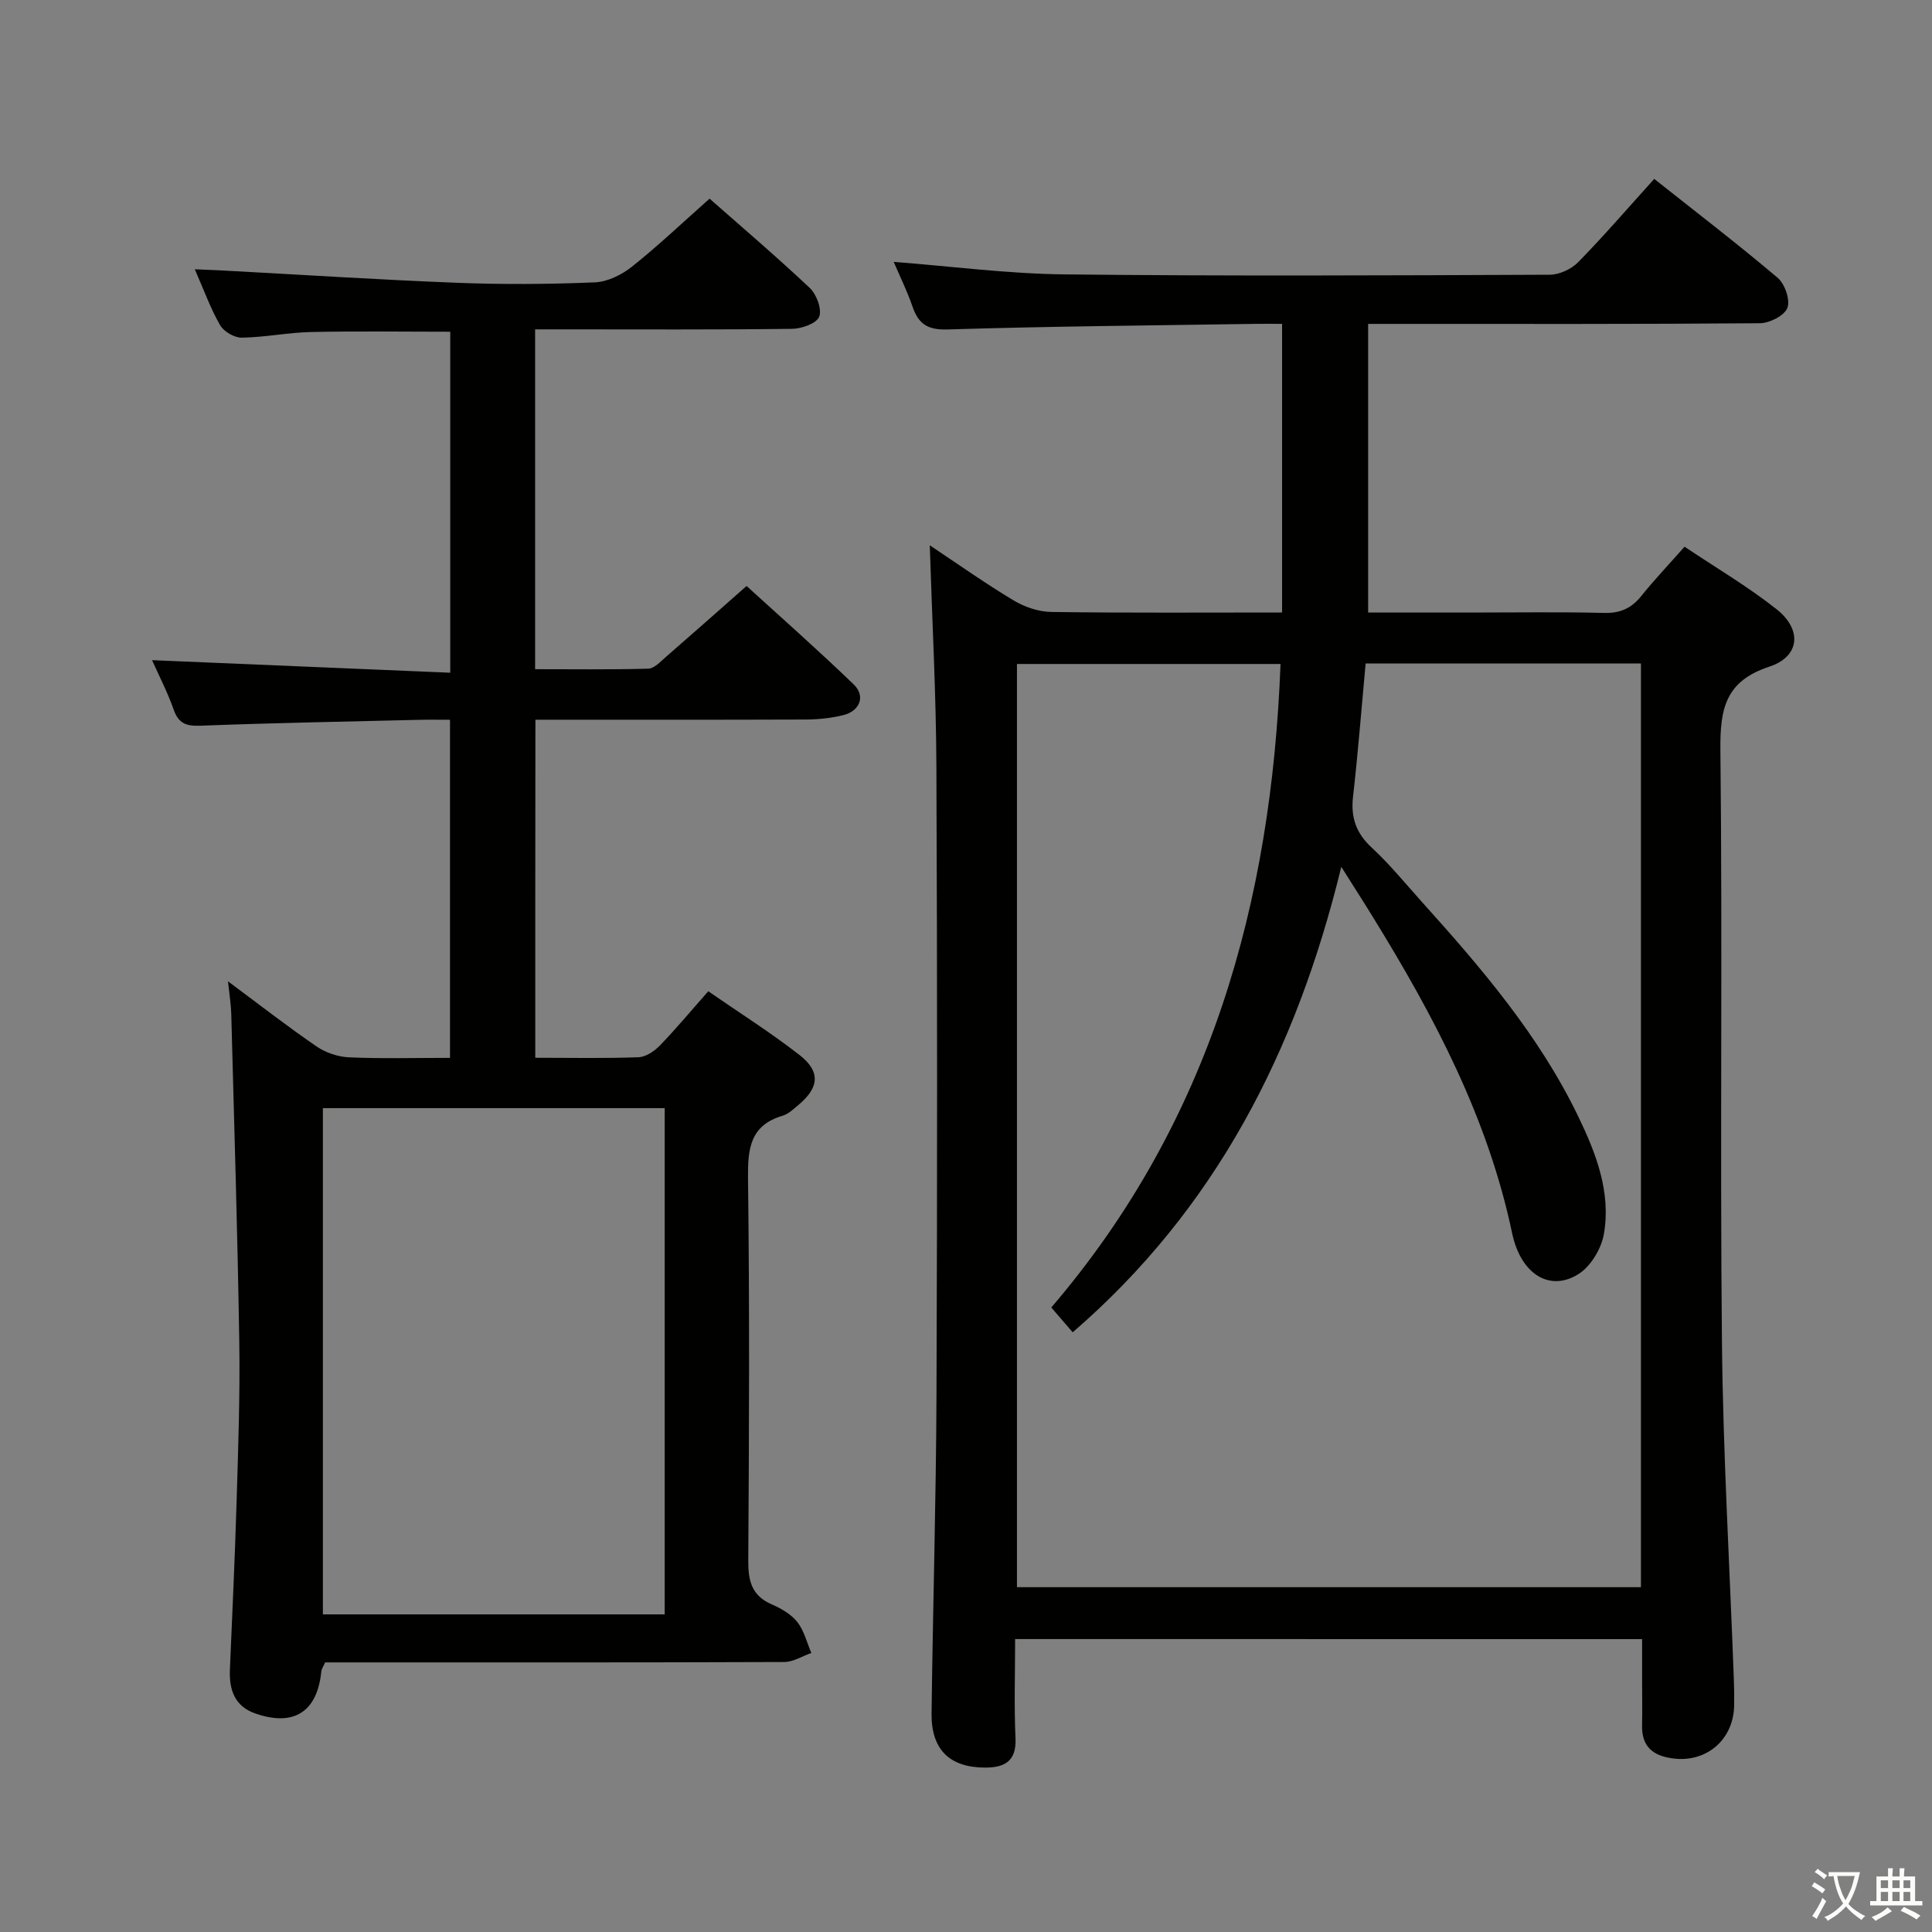 <svg enable-background="new 0 0 400 400" viewBox="0 0 400 400" xmlns="http://www.w3.org/2000/svg"><rect x="0" y="0" width="400" height="400" fill="#808080" stroke="none"/><path d="m377.9 391.2c-.2.3-.4.5-.6.8-.7-.6-1.4-1-2.2-1.5.2-.3.4-.5.5-.8.6.4 1.4.8 2.3 1.5zm-1.8 6.1c-.2-.2-.5-.4-.9-.6.4-.6.8-1.2 1.2-1.9s.7-1.3.9-1.9c.3.3.5.5.8.7-.7 1.3-1.4 2.6-2 3.7zm2.2-9c-.3.3-.5.5-.6.8-.6-.6-1.3-1.1-2-1.5.3-.3.5-.5.6-.7.6.5 1.3.9 2 1.4zm.3.2v-.9h2 4.5c-.3 1.3-.6 2.5-1 3.6s-.9 2.1-1.4 3c.4.5 1 1 1.6 1.4s1.2.8 1.9 1.1c-.3.2-.5.4-.8.8-.4-.3-1-.7-1.6-1.2s-1.2-1.1-1.6-1.6c-.5.6-1.1 1.1-1.7 1.6s-1.4.9-2.1 1.4c-.1-.3-.3-.5-.7-.8.6-.2 1.2-.5 1.9-1s1.4-1.1 2-1.8c-.5-.8-.9-1.6-1.2-2.5s-.6-2-.8-3.2c-.4.1-.7.1-1 .1zm2.5 2.7c.3 1 .7 1.7 1 2.2.3-.5.6-1.1 1-2s.6-1.9.9-3h-3.2-.4c.1.9.3 1.8.7 2.8z" fill="#fbfcfa"/><path d="m396.5 388.5v1.5 3.6h1.5v.9c-.4 0-1 0-1.7 0h-7.9c-.5 0-.9 0-1.2 0v-.9h1.3v-3.5c0-.7 0-1.2 0-1.6h2.4c0-.8 0-1.4 0-1.7h1c0 .3-.1.8-.1 1.7h1.5c0-.8 0-1.4 0-1.7h1c0 .3-.1.9-.1 1.7zm-8.2 9.2c-.2-.3-.5-.5-.8-.8.8-.3 1.4-.6 1.9-.9s1-.7 1.4-1.1c.3.3.6.5.9.8-1.6 1-2.8 1.6-3.4 2zm2.6-6.8v-1.6h-1.5v1.6zm0 2.7v-1.9h-1.5v1.9zm2.4-2.7v-1.6h-1.5v1.6zm0 2.7v-1.9h-1.5v1.9zm.2 2 .7-.8c.4.2.9.5 1.6.8s1.3.7 1.8 1c-.3.3-.5.5-.8.8-.4-.3-1.5-1-3.3-1.8zm2-4.7v-1.6h-1.4v1.6zm0 2.7v-1.9h-1.4v1.9z" fill="#fbfcfa"/><g fill="#010100"><path d="m210.17 339.35c0 7-.23 13.8.08 20.58.22 4.93-2.54 6.07-6.46 6.03-7.27-.07-11.01-3.8-10.92-11.24.27-21.97.93-43.94 1.02-65.92.17-43.32.17-86.64-.02-129.97-.06-15.12-.88-30.23-1.37-45.93 5.82 3.87 11.45 7.87 17.36 11.41 2.28 1.37 5.17 2.35 7.79 2.39 15.8.22 31.6.11 47.79.11 0-19.95 0-39.5 0-59.76-1.8 0-3.56-.02-5.33 0-21.31.33-42.62.5-63.92 1.16-4.16.13-6.03-1.14-7.27-4.75-1.13-3.27-2.68-6.4-3.89-9.24 11.78.9 23.57 2.46 35.37 2.59 33.49.37 66.98.21 100.47.07 1.99-.01 4.47-1.16 5.88-2.6 5.35-5.47 10.35-11.28 15.74-17.24 8.56 6.79 17.23 13.43 25.55 20.47 1.49 1.26 2.64 4.58 2.02 6.23-.59 1.59-3.67 3.16-5.67 3.18-25.16.21-50.32.14-75.48.14-1.79 0-3.58 0-5.65 0v59.76h21.37c9.16 0 18.33-.15 27.49.08 3.34.08 5.63-.95 7.68-3.49 2.7-3.36 5.68-6.5 8.97-10.22 6.48 4.35 13.07 8.22 19.02 12.92 5.39 4.26 4.87 9.83-1.48 11.92-9.12 3-10.21 8.75-10.12 17.28.45 40.82-.09 81.65.32 122.46.23 23.27 1.61 46.53 2.46 69.8.07 1.83.1 3.67.07 5.5-.13 7.75-6.72 12.63-14.32 10.68-3.47-.89-4.83-3.16-4.75-6.59.07-3 .01-6 .01-9 0-2.81 0-5.63 0-8.8-43.26-.01-86.28-.01-129.81-.01zm67.53-159.88c-9.34 38.35-26.12 70.89-55.61 96.37-1.43-1.66-2.79-3.23-4.43-5.14 33-38.53 45.57-83.91 47.46-133.23-18.63 0-36.65 0-54.57 0v191.14h129.19c0-63.89 0-127.46 0-191.25-19.12 0-37.98 0-57 0-.87 9.42-1.58 18.52-2.61 27.59-.49 4.32.64 7.55 3.88 10.55 3.77 3.49 7.04 7.53 10.5 11.37 12.27 13.62 24.15 27.53 32.21 44.2 3.72 7.69 6.85 15.73 5.35 24.41-.52 3.03-2.7 6.67-5.23 8.28-5.92 3.77-11.97.13-13.78-8.48-5.01-23.83-16.15-44.87-28.75-65.31-1.88-3.07-3.83-6.09-6.61-10.5z"/><path d="m110.82 219c7.4 0 14.39.15 21.37-.11 1.53-.06 3.32-1.27 4.46-2.46 3.34-3.45 6.42-7.16 9.99-11.2 6.47 4.48 12.93 8.55 18.92 13.22 4.37 3.41 4.03 6.73-.23 10.3-1.02.85-2.07 1.88-3.28 2.24-6.8 2.01-7.25 6.88-7.18 13.05.33 26.32.23 52.65.05 78.97-.03 4.24.66 7.34 4.86 9.16 1.95.84 4.02 2.04 5.3 3.66 1.41 1.79 1.97 4.24 2.9 6.4-1.87.65-3.73 1.86-5.6 1.87-30.32.12-60.65.08-90.97.08-1.33 0-2.65 0-4.09 0-.32.74-.74 1.31-.8 1.91-.84 8.32-5.67 11.44-13.63 8.68-4.33-1.5-5.47-4.93-5.29-9.13.5-11.64 1.04-23.27 1.39-34.91.33-10.98.72-21.96.55-32.94-.36-22.62-1.06-45.24-1.66-67.86-.05-1.96-.38-3.92-.68-6.76 6.41 4.76 12.23 9.29 18.3 13.46 1.9 1.31 4.46 2.18 6.77 2.28 6.81.3 13.64.11 20.9.11 0-23.28 0-46.31 0-70-2.09 0-4.19-.04-6.28.01-15.13.37-30.27.64-45.4 1.22-2.96.11-4.53-.46-5.54-3.35-1.25-3.56-3.01-6.95-4.47-10.22 20.63.87 40.97 1.72 61.74 2.6 0-24.21 0-47.26 0-70.6-9.66 0-19.23-.15-28.79.06-4.8.1-9.58 1.1-14.38 1.17-1.52.02-3.7-1.25-4.47-2.57-1.96-3.39-3.3-7.14-5.25-11.59 2.6.12 4.34.18 6.08.27 16.09.86 32.17 1.91 48.27 2.53 9.48.37 19 .3 28.48-.09 2.64-.11 5.59-1.58 7.72-3.28 5.47-4.36 10.55-9.2 16.03-14.05 6.11 5.39 13.59 11.76 20.73 18.47 1.41 1.33 2.56 4.4 1.97 5.96-.52 1.39-3.63 2.5-5.6 2.52-15.83.2-31.66.11-47.48.11-1.8 0-3.59 0-5.74 0v70.36c7.9 0 15.67.11 23.43-.11 1.22-.03 2.49-1.42 3.58-2.37 5.4-4.69 10.75-9.44 16.77-14.75 6.65 6.07 14.58 13.06 22.19 20.39 2.48 2.39 1.29 5.49-2.16 6.35-2.55.63-5.25.9-7.89.91-18.48.07-36.97.04-55.86.04-.03 23.3-.03 46.34-.03 69.99zm-43.97 10.43v104.81h70.77c0-35.09 0-69.83 0-104.81-23.72 0-47.13 0-70.77 0z"/></g></svg>